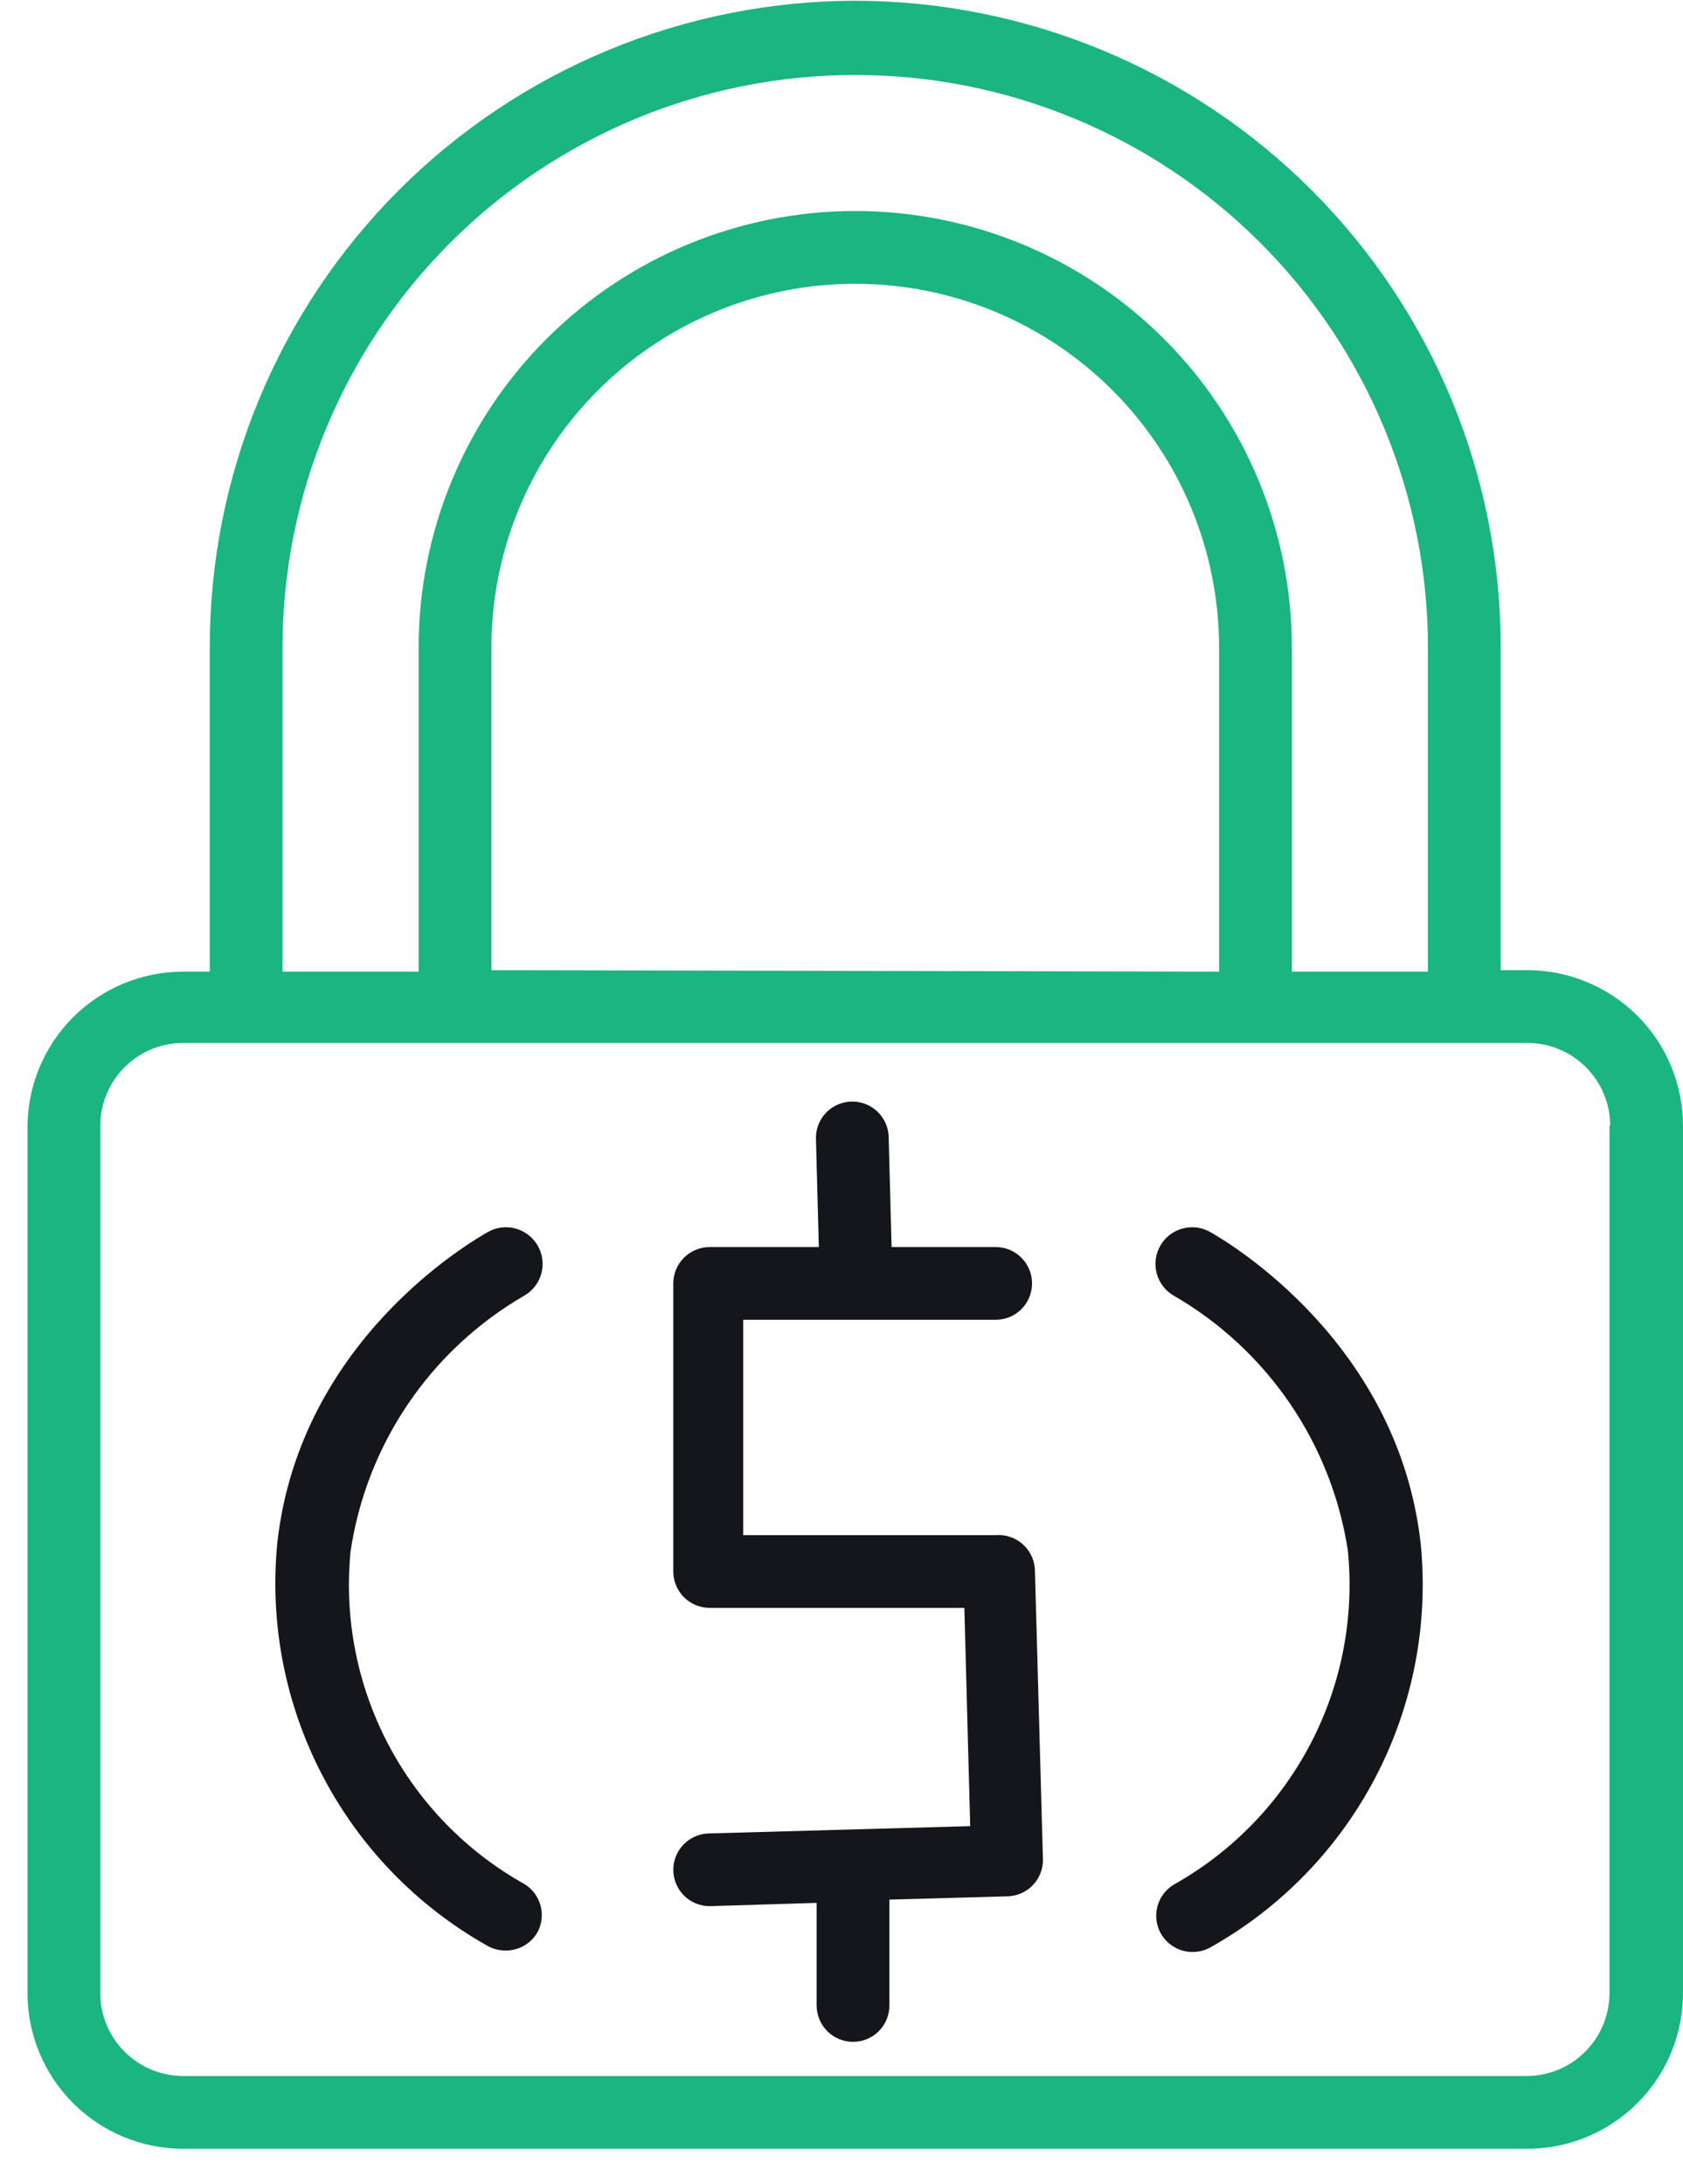 <svg width="47" height="61" viewBox="0 0 47 61" fill="none" xmlns="http://www.w3.org/2000/svg">
<g clip-path="url(#clip0_105_34)">
<path d="M23.884 0.021C21.514 0.024 19.168 0.494 16.979 1.403C14.791 2.312 12.803 3.644 11.129 5.321C9.455 6.999 8.128 8.99 7.224 11.18C6.32 13.371 5.856 15.718 5.858 18.087V27.141H5.116C3.965 27.141 2.86 27.598 2.045 28.411C1.23 29.224 0.77 30.328 0.768 31.48V55.683C0.77 56.834 1.23 57.938 2.045 58.751C2.86 59.565 3.965 60.022 5.116 60.022H42.651C43.802 60.022 44.907 59.565 45.722 58.751C46.538 57.938 46.997 56.834 47 55.683V31.439C46.997 30.287 46.538 29.184 45.722 28.37C44.907 27.557 43.802 27.1 42.651 27.1H41.909V18.087C41.912 15.718 41.447 13.371 40.543 11.18C39.639 8.99 38.312 6.999 36.638 5.321C34.964 3.644 32.976 2.312 30.788 1.403C28.599 0.494 26.253 0.024 23.884 0.021ZM7.89 18.087C7.89 13.846 9.575 9.778 12.575 6.779C15.574 3.779 19.642 2.094 23.884 2.094C28.125 2.094 32.193 3.779 35.193 6.779C38.192 9.778 39.877 13.846 39.877 18.087V27.141H36.077V18.087C36.077 14.854 34.792 11.752 32.505 9.466C30.219 7.179 27.117 5.894 23.884 5.894C20.65 5.894 17.548 7.179 15.262 9.466C12.975 11.752 11.691 14.854 11.691 18.087V27.141H7.89V18.087ZM13.723 27.1V18.087C13.723 15.393 14.793 12.808 16.699 10.903C18.604 8.997 21.189 7.927 23.884 7.927C26.578 7.927 29.163 8.997 31.068 10.903C32.974 12.808 34.044 15.393 34.044 18.087V27.141L13.723 27.1ZM44.947 31.439V55.683C44.944 56.295 44.699 56.882 44.265 57.314C43.831 57.747 43.243 57.989 42.63 57.989H5.116C4.504 57.989 3.916 57.747 3.482 57.314C3.048 56.882 2.802 56.295 2.8 55.683V31.439C2.802 30.826 3.048 30.24 3.482 29.807C3.916 29.375 4.504 29.132 5.116 29.132H42.651C43.263 29.132 43.851 29.375 44.285 29.807C44.719 30.24 44.965 30.826 44.967 31.439H44.947Z" fill="#1AB580"/>
<path d="M27.805 42.881H20.754V36.866H27.805C28.075 36.866 28.333 36.759 28.524 36.569C28.714 36.378 28.821 36.12 28.821 35.85C28.821 35.581 28.714 35.322 28.524 35.132C28.333 34.941 28.075 34.834 27.805 34.834H24.899L24.818 31.786C24.818 31.516 24.711 31.258 24.52 31.067C24.33 30.877 24.071 30.77 23.802 30.77C23.532 30.77 23.274 30.877 23.083 31.067C22.893 31.258 22.786 31.516 22.786 31.786L22.867 34.834H19.819C19.549 34.834 19.291 34.941 19.1 35.132C18.91 35.322 18.803 35.581 18.803 35.85V43.897C18.803 44.167 18.91 44.425 19.1 44.616C19.291 44.806 19.549 44.913 19.819 44.913H26.931L27.094 51.01L19.819 51.213C19.549 51.213 19.291 51.32 19.1 51.511C18.91 51.701 18.803 51.96 18.803 52.229C18.803 52.499 18.91 52.757 19.1 52.948C19.291 53.138 19.549 53.245 19.819 53.245L22.806 53.154V56.019C22.806 56.289 22.913 56.547 23.104 56.738C23.294 56.928 23.553 57.035 23.822 57.035C24.092 57.035 24.35 56.928 24.541 56.738C24.731 56.547 24.838 56.289 24.838 56.019V53.062L28.11 52.971C28.38 52.971 28.638 52.864 28.829 52.673C29.019 52.483 29.126 52.224 29.126 51.955L28.903 43.907C28.904 43.766 28.877 43.626 28.821 43.496C28.766 43.366 28.684 43.249 28.581 43.152C28.477 43.055 28.355 42.981 28.221 42.935C28.088 42.888 27.946 42.87 27.805 42.881Z" fill="#15161B"/>
<path d="M14.637 36.194C14.754 36.128 14.856 36.038 14.939 35.932C15.021 35.826 15.082 35.704 15.117 35.575C15.152 35.445 15.162 35.309 15.145 35.176C15.128 35.043 15.085 34.914 15.018 34.797C14.951 34.68 14.862 34.578 14.756 34.496C14.65 34.413 14.528 34.353 14.399 34.317C14.269 34.282 14.133 34.273 14 34.289C13.867 34.306 13.738 34.349 13.621 34.416C13.093 34.721 8.388 37.464 7.748 43.063C7.521 45.311 7.955 47.576 8.997 49.581C10.038 51.587 11.642 53.244 13.611 54.352C13.766 54.44 13.941 54.485 14.119 54.484C14.297 54.486 14.472 54.441 14.628 54.353C14.783 54.266 14.912 54.139 15.003 53.986C15.129 53.759 15.163 53.493 15.099 53.242C15.034 52.99 14.877 52.773 14.658 52.635C13.029 51.727 11.701 50.364 10.836 48.712C9.972 47.061 9.608 45.193 9.79 43.337C10.009 41.859 10.559 40.449 11.398 39.212C12.237 37.975 13.344 36.944 14.637 36.194Z" fill="#15161B"/>
<path d="M33.8 34.416C33.564 34.281 33.284 34.246 33.022 34.317C32.76 34.389 32.537 34.561 32.403 34.797C32.268 35.033 32.232 35.313 32.304 35.575C32.375 35.837 32.548 36.06 32.783 36.194C34.073 36.941 35.179 37.968 36.02 39.199C36.86 40.43 37.414 41.834 37.64 43.307C37.827 45.165 37.468 47.036 36.607 48.693C35.746 50.35 34.421 51.719 32.794 52.635C32.678 52.702 32.577 52.791 32.496 52.898C32.415 53.004 32.356 53.125 32.322 53.255C32.288 53.384 32.28 53.519 32.298 53.651C32.316 53.784 32.36 53.911 32.428 54.027C32.518 54.178 32.646 54.304 32.799 54.391C32.952 54.479 33.125 54.525 33.302 54.525C33.48 54.526 33.655 54.48 33.81 54.392C35.779 53.285 37.383 51.627 38.424 49.622C39.465 47.617 39.899 45.352 39.673 43.104C39.043 37.515 34.338 34.721 33.8 34.416Z" fill="#15161B"/>
</g>
<defs>
<clipPath id="clip0_105_34">
<rect width="47" height="61" fill="white"/>
</clipPath>
</defs>
</svg>

